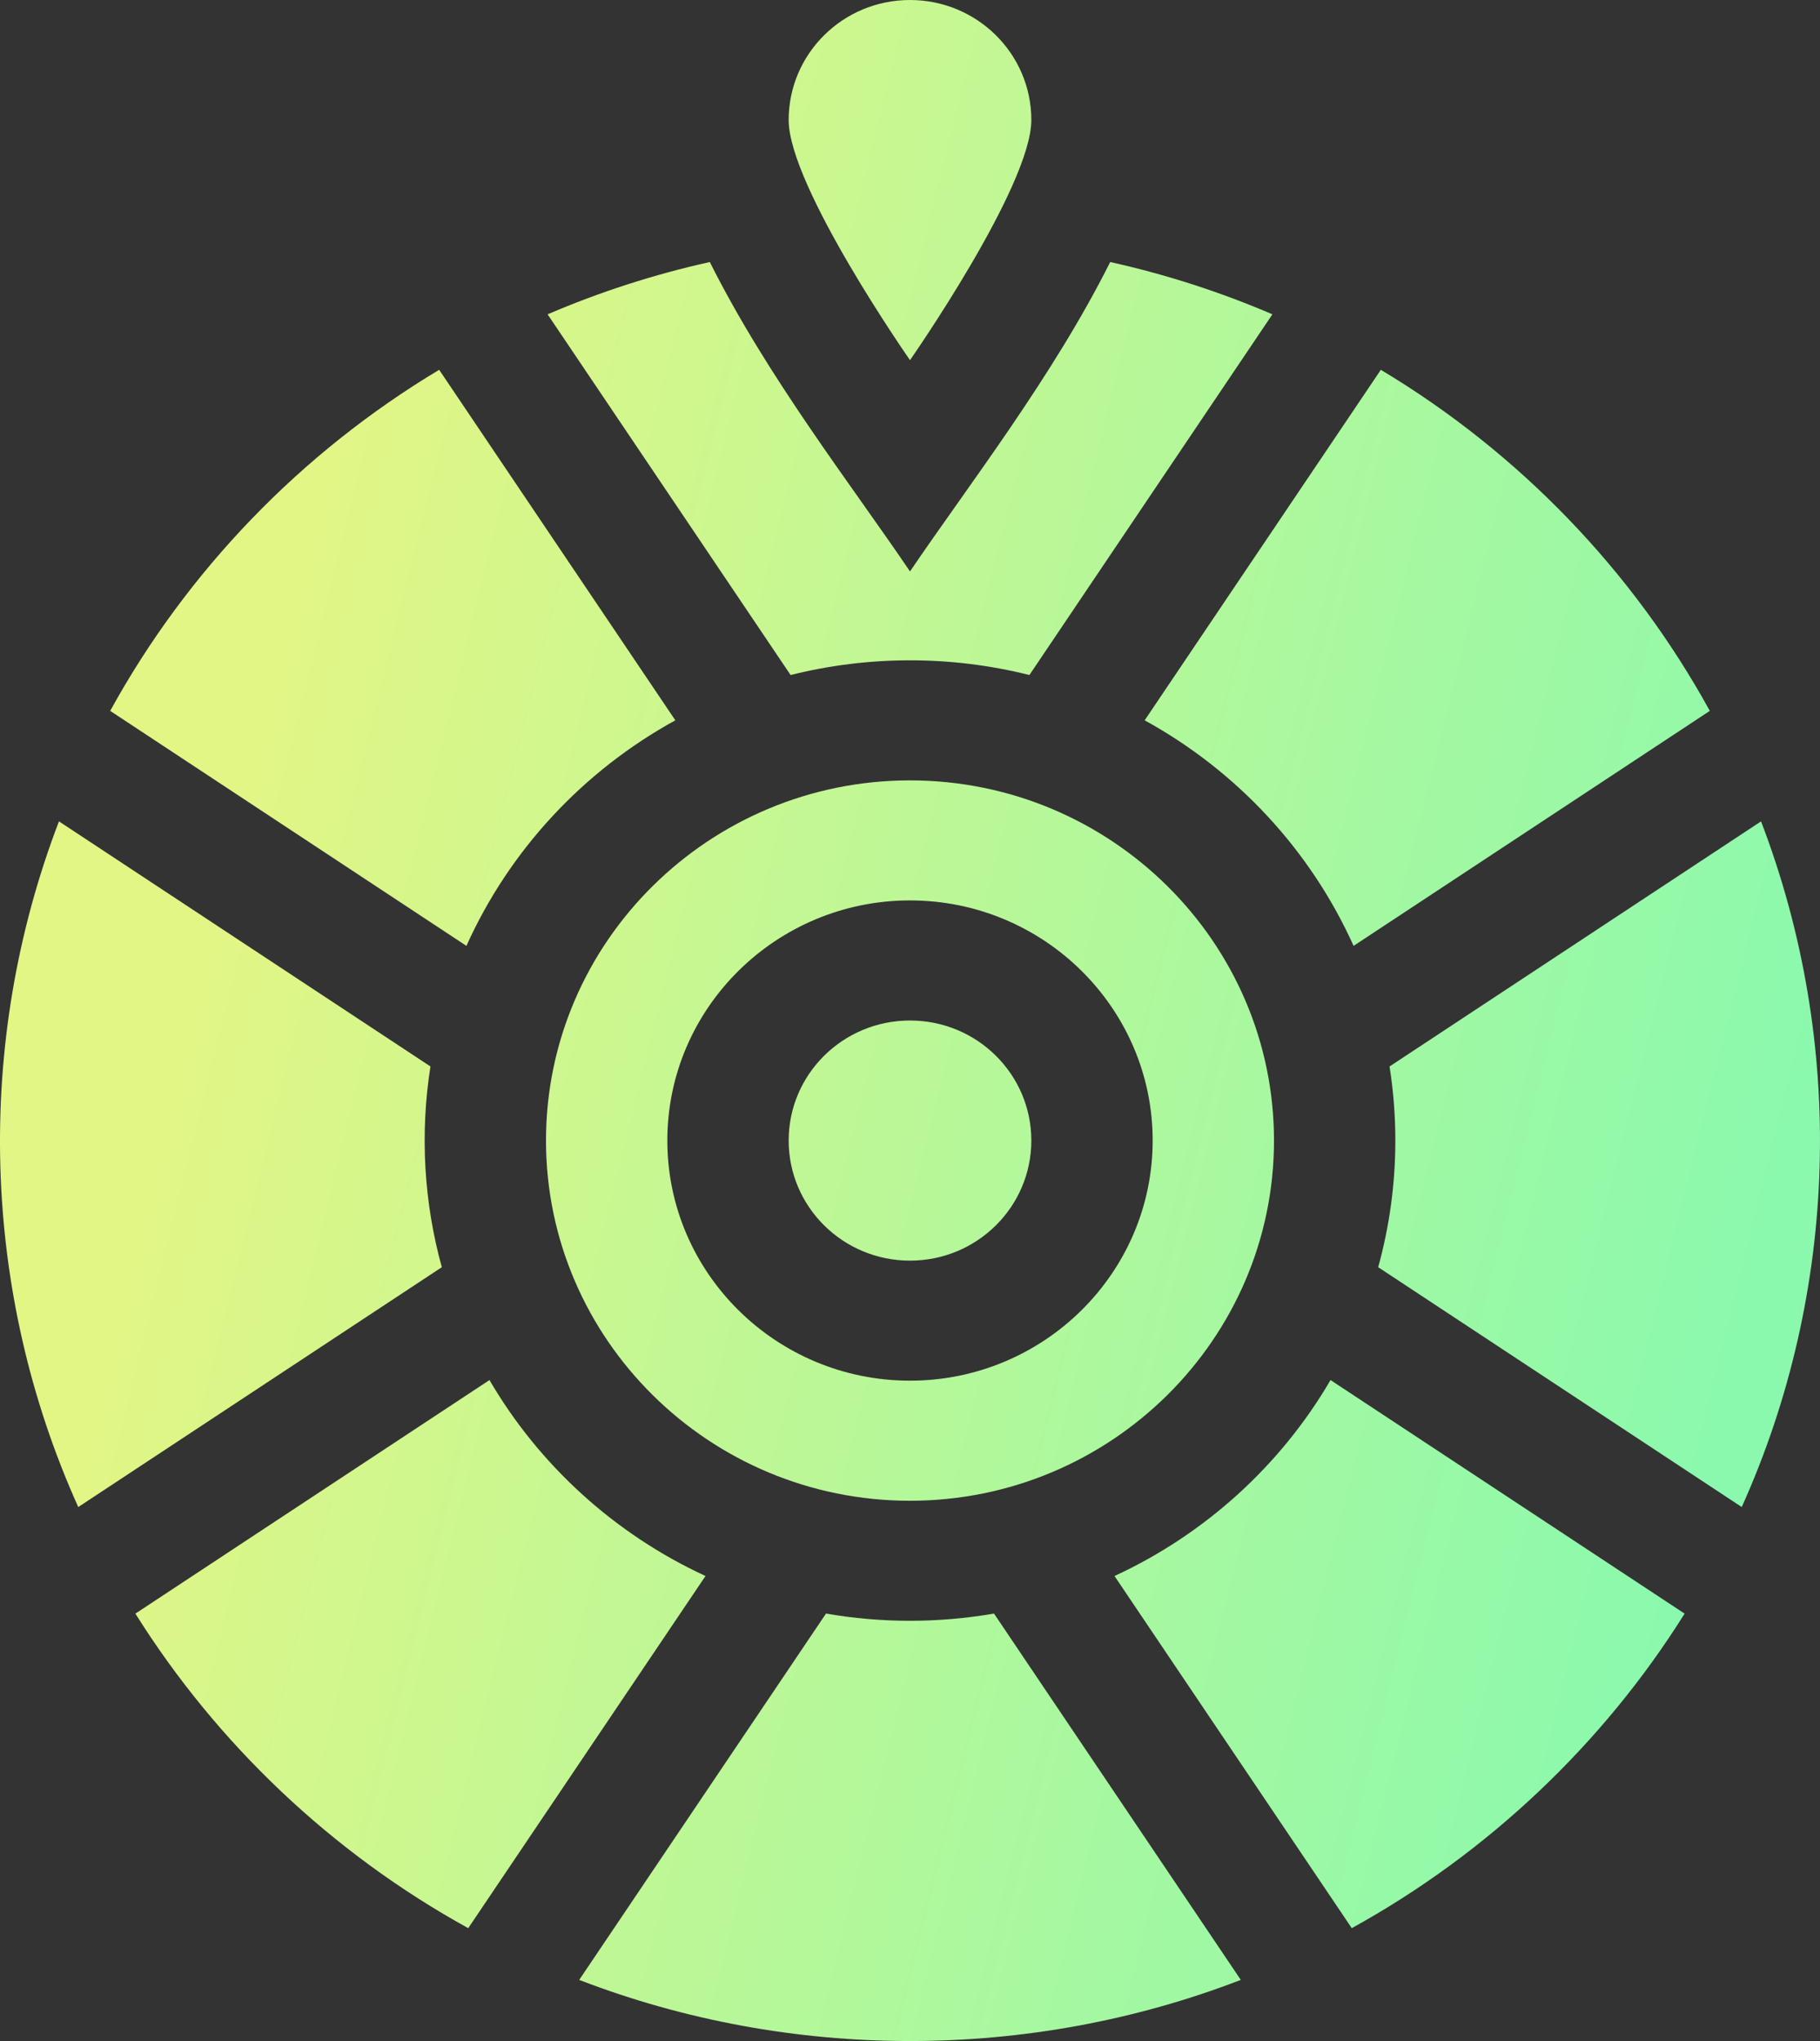 <svg width="33" height="37" viewBox="0 0 33 37" fill="none" xmlns="http://www.w3.org/2000/svg">
<rect x="0" y="0" width="33" height="37" fill="#333333" stroke="none"/>
<path d="M31.931 14.89L25.195 19.333C25.264 19.771 25.3 20.219 25.3 20.676C25.3 21.471 25.191 22.24 24.989 22.972L31.581 27.32C33.337 23.42 33.474 18.919 31.931 14.89Z" fill="url(#paint0_linear_12_131)"/>
<path d="M24.543 17.147L31.002 12.887C29.606 10.346 27.543 8.206 25.037 6.704L20.755 13.058C22.424 13.975 23.762 15.412 24.543 17.147Z" fill="url(#paint1_linear_12_131)"/>
<path d="M16.5 14.147C12.861 14.147 9.9 17.076 9.9 20.676C9.9 24.276 12.861 27.206 16.5 27.206C20.139 27.206 23.1 24.276 23.1 20.676C23.1 17.076 20.139 14.147 16.5 14.147ZM16.5 25.029C14.074 25.029 12.1 23.076 12.1 20.676C12.1 18.276 14.074 16.323 16.5 16.323C18.926 16.323 20.9 18.276 20.9 20.676C20.9 23.076 18.926 25.029 16.5 25.029Z" fill="url(#paint2_linear_12_131)"/>
<path d="M20.208 28.57L24.51 34.954C26.98 33.593 29.067 31.612 30.545 29.252L24.125 25.018C23.222 26.564 21.852 27.811 20.208 28.57Z" fill="url(#paint3_linear_12_131)"/>
<path d="M16.5 22.853C17.715 22.853 18.7 21.878 18.7 20.676C18.7 19.474 17.715 18.5 16.5 18.5C15.285 18.5 14.3 19.474 14.3 20.676C14.3 21.878 15.285 22.853 16.5 22.853Z" fill="url(#paint4_linear_12_131)"/>
<path d="M14.977 29.251L10.502 35.892C14.333 37.368 18.661 37.371 22.498 35.892L18.023 29.251C17.017 29.425 15.984 29.426 14.977 29.251Z" fill="url(#paint5_linear_12_131)"/>
<path d="M18.665 12.237L23.071 5.698C22.126 5.293 21.142 4.975 20.13 4.75C19.085 6.836 17.567 8.786 16.5 10.359C15.437 8.789 13.918 6.842 12.87 4.75C11.858 4.975 10.874 5.293 9.929 5.698L14.335 12.237C15.727 11.888 17.223 11.875 18.665 12.237Z" fill="url(#paint6_linear_12_131)"/>
<path d="M8.875 25.018L2.455 29.252C3.933 31.61 6.019 33.593 8.49 34.954L12.792 28.57C11.148 27.811 9.778 26.564 8.875 25.018Z" fill="url(#paint7_linear_12_131)"/>
<path d="M7.805 19.333L1.069 14.89C-0.472 18.914 -0.34 23.415 1.419 27.32L8.011 22.972C7.689 21.807 7.611 20.564 7.805 19.333Z" fill="url(#paint8_linear_12_131)"/>
<path d="M12.245 13.058L7.963 6.704C5.462 8.203 3.397 10.341 1.998 12.887L8.457 17.147C9.238 15.412 10.575 13.975 12.245 13.058Z" fill="url(#paint9_linear_12_131)"/>
<path d="M18.7 2.176C18.7 0.974 17.715 0 16.5 0C15.285 0 14.3 0.974 14.3 2.176C14.3 3.378 16.5 6.529 16.5 6.529C16.5 6.529 18.7 3.378 18.7 2.176Z" fill="url(#paint10_linear_12_131)"/>
<defs>
<linearGradient id="paint0_linear_12_131" x1="7.775" y1="3.74317e-06" x2="36.048" y2="7.02" gradientUnits="userSpaceOnUse">
<stop stop-color="#E2F685"/>
<stop offset="1" stop-color="#8AF9AD"/>
</linearGradient>
<linearGradient id="paint1_linear_12_131" x1="7.775" y1="3.74317e-06" x2="36.048" y2="7.02" gradientUnits="userSpaceOnUse">
<stop stop-color="#E2F685"/>
<stop offset="1" stop-color="#8AF9AD"/>
</linearGradient>
<linearGradient id="paint2_linear_12_131" x1="7.775" y1="3.74317e-06" x2="36.048" y2="7.02" gradientUnits="userSpaceOnUse">
<stop stop-color="#E2F685"/>
<stop offset="1" stop-color="#8AF9AD"/>
</linearGradient>
<linearGradient id="paint3_linear_12_131" x1="7.775" y1="3.74317e-06" x2="36.048" y2="7.02" gradientUnits="userSpaceOnUse">
<stop stop-color="#E2F685"/>
<stop offset="1" stop-color="#8AF9AD"/>
</linearGradient>
<linearGradient id="paint4_linear_12_131" x1="7.775" y1="3.74317e-06" x2="36.048" y2="7.02" gradientUnits="userSpaceOnUse">
<stop stop-color="#E2F685"/>
<stop offset="1" stop-color="#8AF9AD"/>
</linearGradient>
<linearGradient id="paint5_linear_12_131" x1="7.775" y1="3.74317e-06" x2="36.048" y2="7.02" gradientUnits="userSpaceOnUse">
<stop stop-color="#E2F685"/>
<stop offset="1" stop-color="#8AF9AD"/>
</linearGradient>
<linearGradient id="paint6_linear_12_131" x1="7.775" y1="3.74317e-06" x2="36.048" y2="7.02" gradientUnits="userSpaceOnUse">
<stop stop-color="#E2F685"/>
<stop offset="1" stop-color="#8AF9AD"/>
</linearGradient>
<linearGradient id="paint7_linear_12_131" x1="7.775" y1="3.74317e-06" x2="36.048" y2="7.02" gradientUnits="userSpaceOnUse">
<stop stop-color="#E2F685"/>
<stop offset="1" stop-color="#8AF9AD"/>
</linearGradient>
<linearGradient id="paint8_linear_12_131" x1="7.775" y1="3.74317e-06" x2="36.048" y2="7.02" gradientUnits="userSpaceOnUse">
<stop stop-color="#E2F685"/>
<stop offset="1" stop-color="#8AF9AD"/>
</linearGradient>
<linearGradient id="paint9_linear_12_131" x1="7.775" y1="3.74317e-06" x2="36.048" y2="7.02" gradientUnits="userSpaceOnUse">
<stop stop-color="#E2F685"/>
<stop offset="1" stop-color="#8AF9AD"/>
</linearGradient>
<linearGradient id="paint10_linear_12_131" x1="7.775" y1="3.74317e-06" x2="36.048" y2="7.02" gradientUnits="userSpaceOnUse">
<stop stop-color="#E2F685"/>
<stop offset="1" stop-color="#8AF9AD"/>
</linearGradient>
</defs>
</svg>
